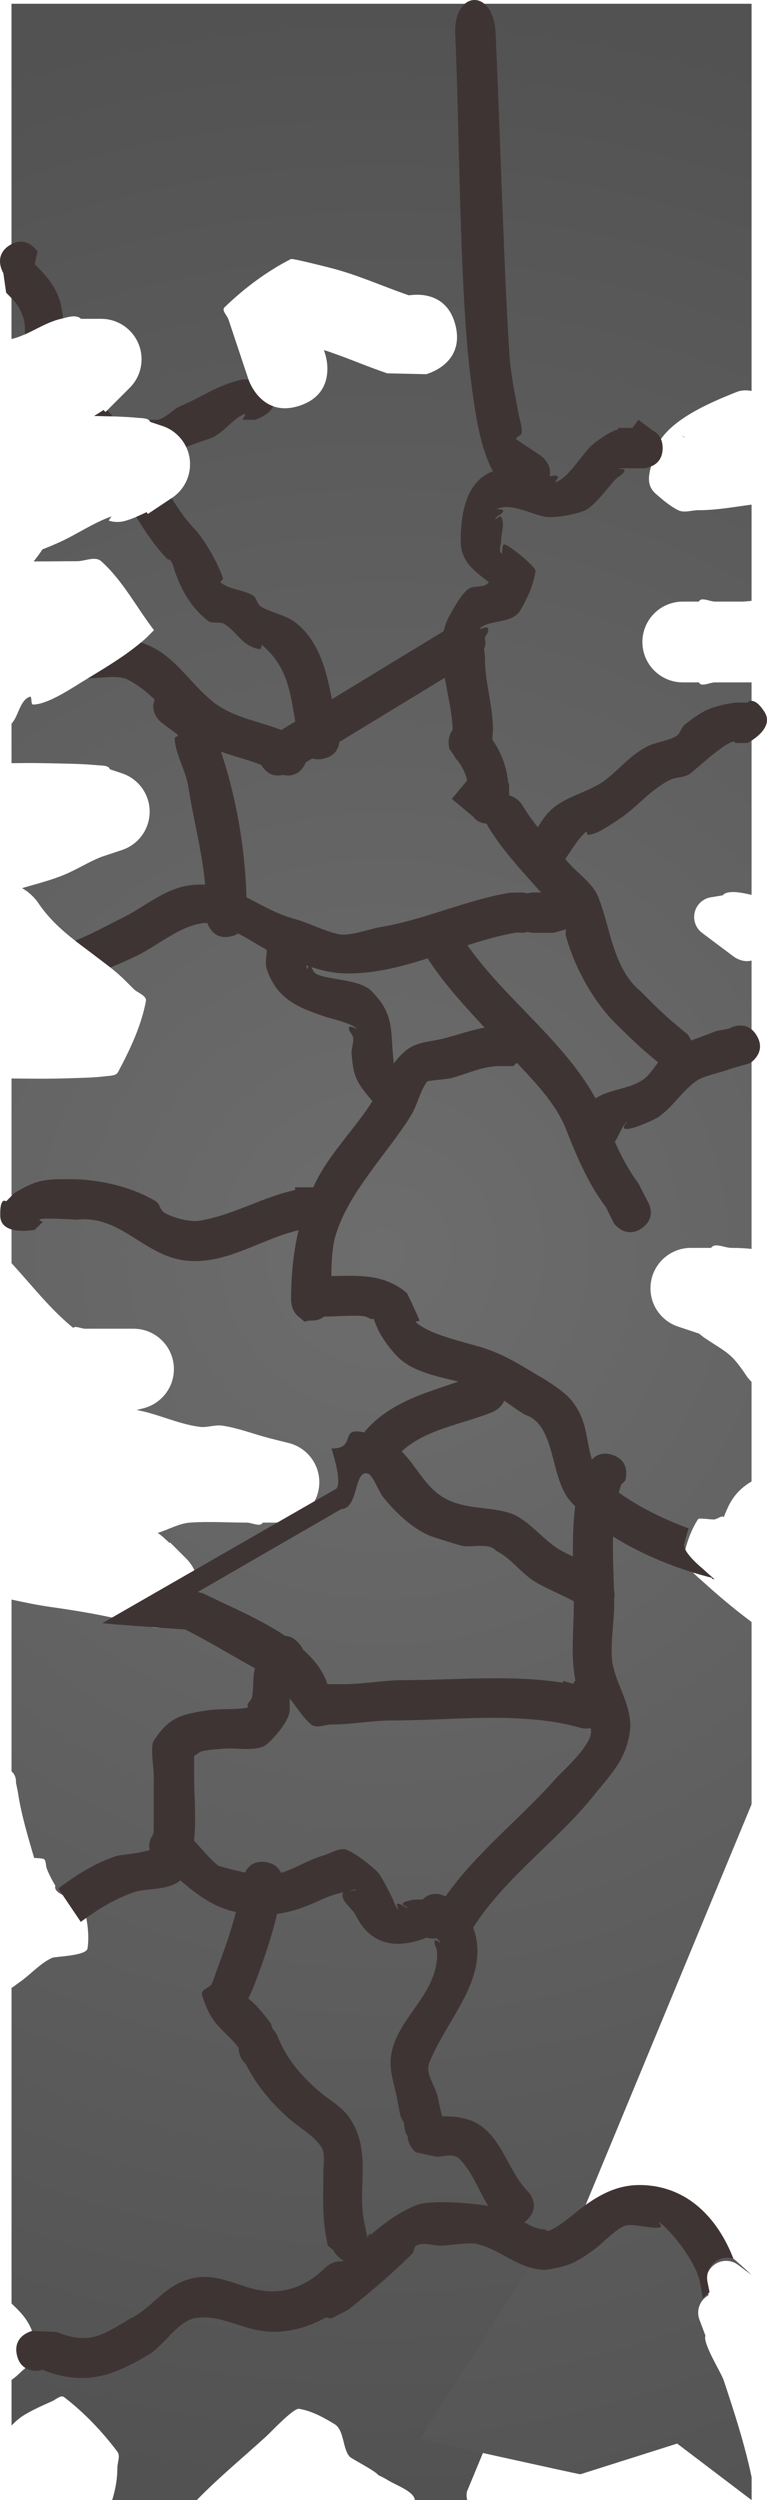 <svg version="1.1" xmlns="http://www.w3.org/2000/svg" xmlns:xlink="http://www.w3.org/1999/xlink" width="94.947" height="309.468" viewBox="0,0,94.947,309.468"><defs><radialGradient cx="386.707" cy="120.5" r="154.5" gradientUnits="userSpaceOnUse" id="color-1"><stop offset="0" stop-color="#6d6d6d"/><stop offset="1" stop-color="#525252"/></radialGradient><radialGradient cx="379.148" cy="129.863" r="165.463" gradientUnits="userSpaceOnUse" id="color-2"><stop offset="0" stop-color="#6d6d6d"/><stop offset="1" stop-color="#525252"/></radialGradient><radialGradient cx="379.644" cy="127.984" r="167.605" gradientUnits="userSpaceOnUse" id="color-3"><stop offset="0" stop-color="#6d6d6d"/><stop offset="1" stop-color="#525252"/></radialGradient><radialGradient cx="378.644" cy="127.984" r="167.605" gradientUnits="userSpaceOnUse" id="color-4"><stop offset="0" stop-color="#6d6d6d"/><stop offset="1" stop-color="#525252"/></radialGradient><radialGradient cx="379.644" cy="127.984" r="167.605" gradientUnits="userSpaceOnUse" id="color-5"><stop offset="0" stop-color="#6d6d6d"/><stop offset="1" stop-color="#525252"/></radialGradient><radialGradient cx="379.644" cy="127.984" r="167.605" gradientUnits="userSpaceOnUse" id="color-6"><stop offset="0" stop-color="#6d6d6d"/><stop offset="1" stop-color="#525252"/></radialGradient></defs><g transform="translate(-339.471,34.468)"><g data-paper-data="{&quot;isPaintingLayer&quot;:true}" fill="none" fill-rule="nonzero" stroke="none" stroke-width="none" stroke-linecap="butt" stroke-linejoin="miter" stroke-miterlimit="10" stroke-dasharray="" stroke-dashoffset="0" font-family="none" font-weight="none" font-size="none" text-anchor="none" style="mix-blend-mode: normal"><path d="M397.283,273.918c-0.072,0.313 -0.077,0.672 0.026,1.082h-6.481c-0.1,-1.07 -2.223,-1.791 -3.313,-2.454c-0.385,-0.234 -0.782,-0.441 -1.188,-0.629c-0.049,-0.047 -0.097,-0.095 -0.145,-0.143c-0.62,-0.589 -3.163,-1.886 -3.403,-2.133c-0.924,-0.952 -0.658,-3.298 -1.903,-4.055c-1.364,-0.829 -2.823,-1.638 -4.399,-1.891c-0.67,-0.108 -3.52,2.926 -3.986,3.353c-2.882,2.636 -5.946,5.149 -8.666,7.953h-10.468c0.379,-1.249 0.643,-2.549 0.643,-4c0,-0.667 0.401,-1.467 0,-2c-1.889,-2.509 -4.096,-4.823 -6.581,-6.743c-0.417,-0.322 -1.019,0.285 -1.5,0.5c-1.173,0.523 -2.357,1.041 -3.454,1.708c-0.57,0.346 -1.082,0.799 -1.565,1.304v-5.651c0.383,-0.273 0.748,-0.574 1.086,-0.913c0.745,-0.745 2.033,-1.416 1.974,-2.468c-0.183,-3.266 -1.548,-4.656 -3.061,-6.074v-39.078c0.31,-0.16 0.583,-0.417 0.875,-0.612c1.344,-0.897 2.686,-2.452 4.16,-3.104c0.397,-0.175 4.234,-0.228 4.372,-1.164c0.244,-1.657 -0.024,-3.38 -0.423,-5.006c-0.3,-1.223 -3.925,-1.42 -3.56,-2.751c-0.406,-0.676 -0.776,-1.379 -1.059,-2.115c-0.159,-0.414 -0.055,-1.169 -0.494,-1.234c-0.356,-0.052 -0.714,-0.081 -1.074,-0.09c-0.791,-2.722 -1.616,-5.474 -2.006,-8.115l-0.238,-1.189c-0.003,-0.015 -0.006,-0.031 -0.009,-0.046c0.005,-0.038 0.095,-0.798 -0.545,-1.369v-21.264c1.62,0.358 3.246,0.691 4.893,0.924c2.686,0.381 5.345,0.813 7.994,1.401c0.021,0.005 0.042,0.01 0.064,0.016c0.657,0.182 1.428,0.913 1.936,0.484l1.891,0.473c0.421,0.115 0.864,0.176 1.321,0.176c2.761,0 5,-2.239 5,-5c0,-1.381 -0.56,-2.631 -1.464,-3.536l-2,-2l-0.068,0.068c-0.478,-0.45 -0.963,-0.914 -1.471,-1.26c1.346,-0.397 2.607,-1.173 4.003,-1.272c2.327,-0.166 4.667,0 7,0c0.667,0 1.688,0.589 2,0h2c2.761,0 5,-2.239 5,-5c0,-2.38 -1.662,-4.371 -3.889,-4.876l-2.26,-0.565c-1.947,-0.504 -3.863,-1.263 -5.851,-1.559c-0.92,-0.137 -1.864,0.265 -2.787,0.149c-2.683,-0.338 -5.184,-1.612 -7.841,-2.088l0.74,-0.185c2.227,-0.505 3.889,-2.497 3.889,-4.876c0,-2.761 -2.239,-5 -5,-5c-1,0 -5,0 -6,0c-0.461,0 -1.237,-0.411 -1.457,-0.096c-2.894,-2.355 -5.087,-5.243 -7.644,-8.015v-22.864c2.368,0.027 4.74,0.055 7.1,-0.025c1.529,-0.052 3.063,-0.068 4.581,-0.257c0.523,-0.065 1.252,-0.035 1.5,-0.5c1.481,-2.774 2.867,-5.69 3.454,-8.779c0.132,-0.695 -0.995,-1.005 -1.5,-1.5c-0.673,-0.66 -1.32,-1.35 -2.036,-1.964c-3.513,-3.016 -7.26,-4.904 -9.84,-8.774c0,0 -0.714,-1.072 -1.962,-1.764c1.812,-0.529 3.658,-0.983 5.383,-1.719c1.506,-0.642 2.931,-1.555 4.46,-2.153l2.431,-0.81c2.043,-0.628 3.528,-2.531 3.528,-4.78c0,-2.249 -1.485,-4.152 -3.528,-4.78l-1.391,-0.464c-0.145,-0.507 -0.975,-0.451 -1.5,-0.5c-2.186,-0.205 -4.386,-0.208 -6.581,-0.257c-1.361,-0.03 -2.729,-0.021 -4.1,0.002v-4.89c0.171,-0.204 0.261,-0.339 0.261,-0.339c0.667,-1 0.874,-2.58 2,-3c0.33,-0.123 0.068,0.973 0.421,0.97c1.688,-0.015 4.363,-1.764 5.692,-2.583c2.862,-1.763 5.75,-3.383 8.262,-5.625l1,-1c-2.179,-2.845 -3.866,-6.146 -6.536,-8.536c-0.745,-0.667 -2,0 -3,0c-1.8,0 -3.585,0.034 -5.365,0.026c0.388,-0.475 0.756,-0.972 1.091,-1.489c0.7,-0.275 1.41,-0.568 2.131,-0.895c2.162,-0.982 4.139,-2.382 6.379,-3.17c0.182,-0.064 -0.421,0.473 -0.236,0.528c0.639,0.191 1.36,0.188 2,0c0.906,-0.266 1.765,-0.662 2.62,-1.071l0.154,0.231l2.935,-1.957c1.379,-0.89 2.291,-2.44 2.291,-4.203c0,-2.249 -1.485,-4.152 -3.528,-4.78l-1.391,-0.464c-0.205,-0.485 -0.975,-0.451 -1.5,-0.5c-1.81,-0.169 -3.629,-0.201 -5.448,-0.234c0.39,-0.238 0.775,-0.481 1.156,-0.733l0.246,0.246l3,-3c0.905,-0.905 1.464,-2.155 1.464,-3.536c0,-2.761 -2.239,-5 -5,-5h-2.5c-0.589,-0.589 -1.687,-0.184 -2.5,0c-2.142,0.486 -3.964,2.005 -6.101,2.498v-41.498h91.614v47.927c-0.636,-0.127 -1.283,-0.099 -1.854,0.13c-3.204,1.282 -9.309,3.752 -10.176,7.605c-0.469,2.084 -1.354,3.693 0.233,5.053c0.85,0.728 1.714,1.474 2.715,1.974c0.736,0.368 1.645,0 2.468,0c2.275,0 4.43,-0.403 6.614,-0.694v11.913c-0.345,0.042 -0.689,0.072 -1.035,0.093c-0.16,0 -0.319,0 -0.479,0c-1,0 -2,0 -3,0c-0.667,0 -1.752,-0.619 -2,0h-2c-2.761,0 -5,2.239 -5,5c0,2.761 2.239,5 5,5h2c0.236,0.591 1.237,0.053 1.908,0.004c0.423,0 0.844,-0 1.263,-0.004c0.61,0 1.22,0 1.829,0c0.479,0 0.986,0 1.514,0v26.306c-1.298,-0.313 -3.003,-0.632 -3.564,0.049l-1.441,0.24c-1.19,0.177 -2.102,1.202 -2.102,2.441c0,0.818 0.398,1.543 1.01,1.992c0.658,0.494 3.268,2.451 3.926,2.944c0,0 1.037,0.778 2.171,0.454v35.698c-0.811,-0.085 -1.641,-0.126 -2.514,-0.126c-0.833,0 -2.034,-0.691 -2.5,0h-2.5c-2.761,0 -5,2.239 -5,5c0,2.249 1.485,4.152 3.528,4.78l2.485,0.828c0.244,0.185 0.481,0.397 0.713,0.552c2.766,1.844 3.243,1.819 5.073,4.553c0.205,0.317 0.445,0.609 0.714,0.871v12.333c-1.06,0.622 -1.966,1.426 -2.665,2.68c-0.306,0.55 -0.531,1.141 -0.777,1.72c-0.255,-0.229 -0.796,0.263 -1.187,0.302c-0.327,0.033 -1.869,-0.223 -1.984,-0.048c-0.907,1.381 -1.439,3.006 -1.798,4.619c-0.22,0.986 2.147,2.901 2.292,3.032c1.905,1.736 3.851,3.382 5.923,4.936c0.068,0.051 0.134,0.102 0.197,0.152v22.563M380.213,-1.351c-0.307,-0.076 -4.53,-1.156 -4.732,-1.052c-3.018,1.544 -5.789,3.625 -8.224,5.984c-0.379,0.367 0.333,1 0.5,1.5c0.833,2.5 1.667,5 2.5,7.5c0,0 1.581,4.743 6.325,3.162c4.743,-1.581 3.162,-6.325 3.162,-6.325c-0.055,-0.164 -0.114,-0.351 -0.179,-0.558c2.65,0.845 5.208,2.001 7.854,2.883l4.794,0.107c0,0 4.851,-1.213 3.638,-6.063c-1.029,-4.115 -4.675,-3.866 -5.758,-3.696c-3.301,-1.138 -6.491,-2.599 -9.88,-3.442z" data-paper-data="{&quot;origPos&quot;:null}" id="ID0.01748740393668413" fill="url(#color-1)" stroke-width="NaN"/><path d="M405.514,245.376c0,0 8.82,-6.425 14.466,-6.058c4.892,0.319 12.534,7.817 12.534,7.817l-1.658,-1.243c-0.416,-0.319 -0.936,-0.509 -1.501,-0.509c-1.363,0 -2.468,1.105 -2.468,2.468c0,0.183 0.02,0.362 0.058,0.534l0.237,1.184c-0.021,0.03 -0.037,0.062 -0.049,0.094c-0.737,0.427 -1.233,1.224 -1.233,2.137c0,0.325 0.063,0.636 0.177,0.92l0.72,1.921c-0.368,0.938 1.934,4.546 2.264,5.535c1.262,3.792 2.627,8.003 3.453,11.988v2.836l-9.216,-7l-11.994,3.801c-0.616,-0.091 -19.235,-4.219 -19.856,-4.371" data-paper-data="{&quot;origPos&quot;:null}" id="ID0.01748740393668413" fill="url(#color-2)" stroke-width="NaN"/><path d="" id="ID0.01748740393668413" fill="url(#color-3)" stroke-width="1.081"/><path d="M424,19.5c0.097,0.049 0.176,0.134 0.244,0.237c-0.231,-0.197 -0.416,-0.323 -0.244,-0.237z" data-paper-data="{&quot;origPos&quot;:null}" id="ID0.01748740393668413" fill="url(#color-4)" stroke-width="1.081"/><path d="" id="ID0.01748740393668413" fill="url(#color-5)" stroke-width="1.081"/><path d="" id="ID0.01748740393668413" fill="url(#color-6)" stroke-width="1.081"/><path d="M346.682,199.288c2.196,-1.632 4.479,-3.127 7.2,-4.024c0.356,-0.117 2.537,-0.269 4.128,-0.732c-0.139,-0.535 -0.094,-1.188 0.402,-1.91c0.044,-0.213 0.088,-0.426 0.088,-0.622c0,-2.25 0,-4.5 0,-6.75c0,-0.866 -0.443,-3.572 0,-4.25c1.903,-2.914 3.409,-3.246 6.396,-3.725c1.563,-0.251 3.051,-0.12 4.604,-0.275c0.177,-0.018 0.442,-0.069 0.725,-0.133c-0.016,-0.013 -0.032,-0.029 -0.047,-0.046c-0.291,-0.342 0.431,-0.807 0.5,-1.25c0.353,-2.275 -0.193,-2.538 0.927,-5.108l0.75,-1.25c0,0 1.986,-2.246 3.831,-0.559c1.845,1.687 0.457,3.131 0.457,3.131l-0.75,1.25c-0.718,-0.066 -0.513,4.048 -0.573,4.392c-0.25,1.445 -2.091,3.399 -2.831,4.023c-1.126,0.95 -3.759,0.406 -5.137,0.523c-0.978,0.083 -1.972,0.112 -2.925,0.346c-0.298,0.073 -0.652,0.451 -0.928,0.566c0,0.788 0,1.575 0,2.363c0,2.536 0.288,5.419 -0.006,8.113c0.988,1.045 1.853,2.182 2.958,3.075c0.162,0.131 1.985,0.582 3.345,0.883c0.337,-0.684 1.066,-1.525 2.583,-1.292c1.087,0.167 1.623,0.74 1.881,1.328c1.754,-0.51 3.206,-1.548 5.31,-2.178c0.96,-0.287 2.035,-1.064 2.938,-0.63c1.321,0.634 2.475,1.591 3.57,2.565c0.582,0.518 1.592,2.656 1.906,3.269c0.25,0.5 0.383,1.078 0.75,1.5c0.154,0.178 -0.289,-0.664 -0.058,-0.703c0.442,-0.075 0.801,0.5 1.25,0.5c0.262,0 -0.749,-0.28 -0.607,-0.5c0.243,-0.377 0.833,-0.333 1.25,-0.5l3.096,-0.088c0,0 2.409,0.667 1.742,3.077c-0.667,2.409 -3.077,1.742 -3.077,1.742l0.096,-0.088c-3.693,1.477 -6.982,1.162 -8.915,-2.703c-0.458,-0.949 -1.892,-1.72 -1.594,-2.731c0.016,-0.055 0.041,-0.101 0.074,-0.138c-0.998,0.206 -1.939,0.561 -2.876,0.987c-1.941,0.883 -3.572,1.47 -5.344,1.703c-0.679,2.86 -1.603,5.558 -2.683,8.439c-0.26,0.694 -0.554,1.38 -0.893,2.042c0.987,0.681 2.155,2.216 2.803,3.08l0.999,3.061c0,0 -0.061,2.499 -2.56,2.438c-2.41,-0.059 -2.439,-2.385 -2.438,-2.551l-0.001,0.052c-1.749,-2.331 -3.316,-2.521 -4.5,-6.5c-0.22,-0.741 0.926,-0.899 1.159,-1.378c0.312,-0.64 0.5,-1.333 0.75,-2c0.902,-2.404 1.675,-4.602 2.275,-6.914c-2.903,-0.641 -4.859,-2.201 -6.895,-3.925c-1.39,1.266 -4.197,0.954 -5.671,1.453c-2.556,0.866 -4.642,2.209 -6.645,3.69M382.772,199.572c0.262,-0.004 0.529,-0.011 0.719,-0.121c0.256,-0.148 -0.248,-0.005 -0.719,0.121z" data-paper-data="{&quot;origPos&quot;:null}" fill="#3f3434" stroke-width="NaN"/><path d="" fill="#3f3434" stroke-width="0.5"/><path d="M381.128,149.788c0.722,-0.955 -0.628,-4.955 -0.628,-4.955c3.261,0 0.816,-2.734 4.029,-1.997c3.128,-3.691 7.339,-4.786 11.689,-6.29c-2.572,-0.62 -5.374,-1.19 -7.146,-2.726c-0.913,-0.791 -2.111,-2.324 -2.715,-3.535c-0.247,-0.495 -0.436,-1.016 -0.645,-1.528c-0.259,0.229 -0.805,-0.271 -1.202,-0.307c-1.59,-0.142 -3.306,0.041 -4.915,0.048c-0.365,0.294 -0.877,0.5 -1.595,0.5c-0.095,0 -0.187,-0.004 -0.274,-0.011l-0.527,0.145c0,0 -0.269,-0.164 -0.557,-0.471c-1.141,-0.682 -1.141,-2.164 -1.141,-2.164c0,-5.125 0.803,-10.19 3.128,-14.791c1.947,-3.854 5.338,-7.011 7.478,-10.746c1.228,-2.046 1.508,-3.495 3.394,-5.214c1.455,-1.326 3.307,-1.233 5.089,-1.716c2.461,-0.667 4.523,-1.48 7.161,-1.534h1.25c0,0 -0.404,-1.012 1.554,0.542l-0,-0c1.958,1.554 -1.554,4.458 -1.554,4.458h-1.25c-2.392,-0.097 -4.105,0.854 -6.339,1.466c-0.661,0.181 -2.975,0.305 -3.09,0.462c-0.834,1.141 -1.177,2.857 -1.927,4.108c-3.013,4.881 -7.766,9.5 -9.394,14.964c-0.407,1.368 -0.502,3.22 -0.514,4.99c3.35,-0.061 6.515,-0.299 9.336,2.082c0.108,0.091 1.551,3.282 1.573,3.392c0.033,0.168 -0.592,0.1 -0.465,0.215c1.79,1.631 6.154,2.489 8.395,3.208c2.977,0.955 5.003,2.42 7.667,3.942c2.083,1.386 3.426,2.219 4.435,4.564c0.675,1.568 0.779,3.57 1.311,5.318c0.489,-0.535 1.309,-1.009 2.573,-0.577c2.365,0.81 1.556,3.175 1.556,3.175l-0.494,0.481c-0.11,0.329 -0.208,0.661 -0.297,0.995c2.481,1.786 5.557,3.308 8.64,4.436c-0.216,0.643 -0.39,1.301 -0.536,1.957c-0.223,0.999 2.175,2.939 2.321,3.072c0.471,0.429 0.944,0.853 1.422,1.271l-0.333,-0.055l0.021,-0.124c-4.048,-1.011 -8.513,-2.76 -12.244,-5.11c-0.066,2.192 0.051,4.421 0.107,6.615c0.083,0.303 0.104,0.65 0.021,1.043c0.004,0.287 0.006,0.574 0.006,0.86c0,2.093 -0.578,5.369 -0.179,7.322c0.548,2.68 2.179,4.806 2.179,7.678c-0.319,3.892 -2.238,5.7 -4.548,8.562c-4.65,5.761 -10.898,10.052 -14.902,16.318c2.206,6.143 -3.131,11.054 -5.407,16.656c-0.597,1.47 0.657,2.694 1.058,4.473c0.083,0.417 0.167,0.833 0.25,1.25l0.252,0.988c1.031,-0.003 1.92,0.019 3.083,0.359c4.154,1.214 4.833,6.227 7.482,8.876c0,0 1.768,1.768 0,3.536c-0.133,0.133 -0.267,0.247 -0.399,0.342c0.862,0.498 1.709,0.89 2.632,0.89c0.238,0.884 3.535,-1.946 4.188,-2.452c2.266,-1.758 4.621,-3.084 7.562,-3.048c5.804,0.071 9.578,4.121 11.506,9.116c-0.239,-0.076 -0.493,-0.116 -0.756,-0.116c-1.381,0 -2.5,1.119 -2.5,2.5c0,0.186 0.02,0.367 0.059,0.541l0.24,1.199c-0.021,0.031 -0.038,0.062 -0.05,0.095c-0.306,0.177 -0.571,0.417 -0.777,0.703l-0.27,-1.621c-0.119,-0.588 -0.276,-1.166 -0.523,-1.739c-0.836,-1.939 -2.934,-4.803 -4.631,-6.117c-0.178,-0.138 0.422,0.561 0.212,0.64c-0.891,0.335 -3.218,-0.439 -4.26,-0.201c-1.166,0.266 -2.909,2.204 -3.938,2.952c-2.255,1.641 -3.213,2.134 -6.062,2.548c-3.26,0 -5.424,-2.462 -8.485,-3.202c-1.039,-0.251 -3.305,0.202 -4.515,0.202c-1,0 -2.106,-0.447 -3,0c-0.333,0.167 -0.236,0.736 -0.5,1c-2.43,2.43 -5.237,4.791 -7.938,6.952l-2.062,1.048c0,0 -0.302,0 -0.696,-0.105c-2.5,1.402 -5.411,2.118 -8.304,1.605c-2.594,-0.46 -5.265,-2.059 -8,-1.5c-1.95,0.399 -3.768,3.291 -5.464,4.394c-4.629,2.777 -8.116,4.067 -13.465,1.927l-0.019,0.117c0,0 -2.438,0.553 -2.991,-1.885c-0.553,-2.438 1.885,-2.991 1.885,-2.991l2.981,0.117c4.007,1.603 5.56,0.513 9.035,-1.573c3.065,-1.492 4.378,-4.382 8.036,-5.106c2.906,-0.575 5.339,0.995 8,1.5c3.266,0.62 6.078,-0.614 8.232,-2.768c0,0 0.916,-0.916 2.089,-0.77c0.049,-0.045 0.097,-0.091 0.146,-0.136c-0.83,-0.413 -1.23,-1.264 -1.23,-1.264l-0.688,-0.572c-0.083,-0.417 -0.167,-0.833 -0.25,-1.25c-0.439,-2.562 -0.299,-5.144 -0.299,-7.74c0,-0.97 0.279,-2.418 -0.268,-3.232c-0.982,-1.464 -2.716,-2.361 -4,-3.5c-2.686,-2.381 -4.727,-5.023 -6.053,-8.339c0,0 -0.928,-2.321 1.393,-3.25c2.321,-0.928 3.25,1.393 3.25,1.393c1.098,2.745 2.71,4.667 4.947,6.661c1.292,1.152 3.013,2.015 4,3.5c2.893,4.352 0.709,8.909 1.934,13.527c0.083,0.417 0.167,0.833 0.25,1.25l0.312,-0.572c0,0 0.042,0.089 0.091,0.239c1.698,-1.487 3.507,-2.821 5.646,-3.677c1.711,-0.685 6.641,-0.303 8.915,0.091c-1.237,-1.951 -1.943,-4.189 -3.559,-5.805c-0.792,-0.792 -1.873,-0.286 -2.856,-0.286l-2.573,-0.557c0,0 -0.981,-0.794 -0.985,-1.95c-0.49,-0.748 -0.438,-1.637 -0.438,-1.637l-0.456,-0.866c-0.083,-0.417 -0.167,-0.833 -0.25,-1.25c-0.447,-3.031 -1.678,-4.913 -0.442,-8.027c0.989,-2.494 3.141,-4.7 4.272,-7.004c0.637,-1.298 1.065,-2.771 0.92,-4.219c-0.042,-0.423 -0.426,-0.863 -0.25,-1.25c0.103,-0.227 0.831,0.473 0.701,0.26c-0.433,-0.712 -1.333,-1 -2,-1.5c0,0 -2,-1.5 -0.5,-3.5c1.1,-1.467 2.469,-1.051 3.121,-0.725c3.853,-5.465 9.159,-9.531 13.611,-14.543c0.999,-1.124 4.924,-4.49 4.354,-6.283c-0.131,0.024 -0.258,0.037 -0.379,0.042c-0.068,0.006 -0.137,0.008 -0.207,0.008c-0.258,0 -0.506,-0.039 -0.74,-0.111c-7.223,-2.046 -15.757,-0.889 -23.26,-0.889c-2.517,0 -4.966,0.5 -7.5,0.5c-0.833,0 -1.857,0.53 -2.5,0c-1.089,-0.898 -1.801,-2.173 -2.701,-3.26c-0.437,-2.187 -2.08,-2.502 -3.917,-3.504c-3.02,-1.648 -5.918,-3.459 -9,-5c0,0 -9.988,-0.685 -10.23,-0.794M363.966,162.585l0.652,0.179c4.819,2.409 13.581,5.628 15.385,11.234c0.582,-0.002 1.165,-0.005 1.747,0.002c2.582,0.03 5.142,-0.5 7.75,-0.5c6.358,0 13.253,-0.698 19.624,0.317l0.063,-0.22l1.242,0.355l0.266,-0.443c-0.006,-0.026 -0.011,-0.053 -0.016,-0.08c-0.575,-2.905 -0.179,-6.238 -0.179,-9.178c0,-0.171 -0.001,-0.342 -0.002,-0.514c-1.485,-0.805 -3.009,-1.407 -4.498,-2.236c-1.982,-1.103 -3.126,-3.018 -5.118,-4.014c-0.786,-1 -2.928,-0.409 -4.069,-0.582c-0.496,-0.075 -3.948,-1.197 -4.099,-1.26c-2.276,-0.955 -4.345,-2.959 -5.857,-4.857c-0.459,-0.575 -1.247,-2.623 -1.767,-2.82c-1.855,-0.702 -1.149,4.271 -3.376,4.361M395.286,151.356c2.59,1.068 5.17,0.627 7.832,1.658c2.292,1.146 3.675,3.265 5.882,4.486c0.451,0.249 0.918,0.476 1.393,0.696c-0.024,-2.083 0.016,-4.158 0.28,-6.199c-0.216,-0.225 -0.425,-0.453 -0.625,-0.685c-2.543,-2.94 -1.736,-9.376 -5.538,-10.641c-0.867,-0.495 -1.74,-1.147 -2.624,-1.756c-0.404,0.985 -1.457,1.407 -1.457,1.407c-3.894,1.558 -8.242,2.108 -11.245,4.87c2.075,2.004 3.062,4.911 6.102,6.165z" data-paper-data="{&quot;origPos&quot;:null}" fill="#3f3434" stroke-width="NaN"/><path d="M348.769,81.964c1.956,-0.75 4.163,-1.993 5.78,-2.775c2.573,-1.244 5.125,-3.509 8.023,-4.01c5.6,-0.968 8.594,2.879 13.541,4.145c1.69,0.507 3.575,1.483 5.3,1.849c1.301,0.276 3.854,-0.668 5.176,-0.889c5.499,-0.919 10.517,-3.336 16,-4.25l1.15,-0.02c0,0 2.486,-0.261 2.747,2.226c0.261,2.486 -2.226,2.747 -2.226,2.747l-0.85,-0.02c-7.137,1.19 -14.254,5.409 -21.661,5.034c-1.336,-0.068 -2.551,-0.384 -3.755,-0.775c0.173,0.249 0.261,0.596 0.505,0.775c1.16,0.848 5.405,0.655 6.928,2.179c2.056,2.056 2.448,3.617 2.572,6.321c0.014,0.302 0.398,5.762 0.5,3.25l1,0.75c0,0 1.998,2.516 -0.009,4.007c-2.007,1.491 -2.991,-0.007 -2.991,-0.007l-1,-0.75c-1.936,-2.303 -2.262,-2.894 -2.5,-5.75c-0.058,-0.691 0.299,-1.389 0.179,-2.072c-0.078,-0.442 -0.65,-0.827 -0.5,-1.25c0.101,-0.284 1.106,0.356 0.893,0.143c-0.668,-0.668 -3.008,-1.164 -3.862,-1.449c-3.378,-1.131 -5.992,-2.219 -7.209,-5.872c-0.252,-0.757 -0.022,-1.592 -0.001,-2.393c-2.653,-1.465 -5.666,-3.659 -8.07,-3.286c-2.84,0.44 -5.464,2.767 -7.977,3.99c-1.119,0.545 -2.218,1.038 -3.314,1.472M377.5,85.5c0.041,0.124 0.065,-0.21 0.133,-0.394c-0.078,-0.026 -0.156,-0.052 -0.233,-0.079c0.017,0.16 0.049,0.319 0.1,0.473z" data-paper-data="{&quot;origPos&quot;:null}" fill="#3f3434" stroke-width="NaN"/><path d="" fill="#3f3434" stroke-width="NaN"/><path d="M402.391,62.5h0.109v1.494c1.051,0.232 1.644,1.22 1.644,1.22c1.601,2.668 3.733,4.888 5.808,7.224c1.121,1.262 2.89,2.451 3.548,4.062c1.562,3.823 1.806,8.856 5.268,11.732c1.414,1.414 2.787,2.825 4.333,4.097l1.5,1.25c0,0 1.891,2.479 -0.134,3.945c-2.025,1.466 -3.067,-0.104 -3.067,-0.104l-1.5,-1.25c-1.651,-1.389 -3.143,-2.879 -4.667,-4.403c-2.589,-2.788 -4.687,-6.663 -5.698,-10.357c-0.168,-0.614 0.191,-1.315 -0.034,-1.911c-0.574,-1.517 -2.426,-2.784 -3.452,-3.938c-2.213,-2.489 -4.478,-4.919 -6.192,-7.776c0,0 -0.067,-0.111 -0.144,-0.298c-0.828,-0.069 -1.346,-0.435 -1.67,-0.866l-2.642,-2.202l1.897,-2.277c-0.178,-0.815 -0.506,-1.536 -1.109,-2.386c-0.252,-0.233 -0.422,-0.483 -0.533,-0.736l-0.527,-0.731c0,0 -0.459,-1.377 0.371,-2.382c-0.017,-1.946 -0.58,-4.205 -0.967,-6.48c-5.862,3.568 -11.725,7.137 -17.587,10.705l-1.645,1.001c0,0 -2.135,1.3 -3.435,-0.836l-0,0c-1.3,-2.135 0.836,-3.435 0.836,-3.435c6.688,-4.071 14.829,-9.026 21.693,-13.204c0.151,-0.68 0.388,-1.334 0.736,-1.951c0.608,-1.08 1.205,-2.205 2.081,-3.081c0.711,-0.711 1.621,-0.315 2.404,-0.708c0.133,-0.067 0.262,-0.183 0.388,-0.315c-1.803,-1.375 -3.501,-2.556 -3.501,-5.105c0,-5.592 1.793,-9.949 8.291,-8.872c0.781,0.129 1.429,0.74 2.209,0.872c0.493,0.083 1.07,-0.255 1.5,0c0.223,0.133 -0.512,0.821 -0.268,0.732c1.862,-0.681 3.373,-3.82 5,-5c1.269,-0.92 2.014,-1.354 2.768,-1.558v-0.174h1.543c0.068,-0.001 0.137,-0.002 0.208,-0.002l0.748,-0.998l1.75,1.312c0.625,0.312 1.25,0.938 1.25,2.188c0,1.489 -0.886,2.091 -1.603,2.334c-0.278,0.107 -0.581,0.166 -0.897,0.166h-3c-0.255,0.093 0.817,0.001 0.768,0.268c-0.085,0.464 -0.667,0.667 -1,1c-1.025,1.025 -2.676,3.463 -4,4c-0.868,0.352 -3.445,0.951 -4.768,0.732c-1.807,-0.3 -4.077,-1.703 -6,-1c-0.255,0.093 0.817,0.001 0.768,0.268c-0.085,0.464 -0.838,0.557 -1,1c-0.089,0.244 0.599,-0.491 0.732,-0.268c0.511,0.86 0,2 0,3c0,0.5 -0.339,1.132 0,1.5c0.259,0.281 0.005,-1.064 0.387,-1.08c0.507,-0.022 3.959,2.794 3.881,3.312c-0.258,1.714 -1.013,3.347 -1.881,4.848c-0.975,1.686 -3.801,1.124 -5.029,2.228c0.022,0.027 0.044,0.054 0.066,0.083c0.289,-0.098 0.856,-0.324 0.948,-0.1c0.159,0.389 -0.199,0.782 -0.394,1.189c0.144,0.538 0.072,1.005 -0.091,1.391c0.048,0.376 0.113,0.754 0.113,1.13c0,3.14 1,5.804 1,9l-0.106,1.049c1.254,1.828 1.792,3.489 1.996,5.451z" data-paper-data="{&quot;origPos&quot;:null}" fill="#3f3434" stroke-width="0.5"/><path d="M368.106,81.425c-2.425,0.606 -3.032,-1.819 -3.032,-1.819l-0.075,-1.606c0,-5.406 -1.397,-9.801 -2.216,-15.089c-0.307,-1.986 -1.601,-3.992 -1.688,-5.974c-0.009,-0.198 0.493,-0.26 0.404,-0.437l-1.977,-1.483c-0.252,-0.185 -0.468,-0.416 -0.636,-0.68c-0.351,-0.51 -0.652,-1.282 -0.261,-2.199c-1.049,-1.009 -2.173,-1.922 -3.513,-2.557c-1.018,-0.483 -3.516,-0.103 -4.758,-0.081c2.274,-1.382 4.533,-2.734 6.574,-4.44c0.322,0.102 0.642,0.221 0.957,0.361c3.358,1.493 5.167,4.738 7.899,6.936c3.099,2.493 7.156,2.493 10.5,4.5c0,0 2.144,1.286 0.857,3.43c-1.286,2.144 -3.43,0.857 -3.43,0.857c-2.143,-1.286 -4.574,-1.728 -6.887,-2.568c0.015,0.045 0.03,0.089 0.045,0.134c2.01,6.015 3.128,12.97 3.128,19.291l-0.075,0.394c0,0 0.606,2.425 -1.819,3.032z" data-paper-data="{&quot;origPos&quot;:null}" fill="#3f3434" stroke-width="0.5"/><path d="M411.981,77.69c0.31,2.481 -2.171,2.791 -2.171,2.791l-1.81,0.519c-0.833,0 -1.667,0 -2.5,0c0,0 -2.5,0 -2.5,-2.5c0,-2.5 2.5,-2.5 2.5,-2.5c0.833,0 1.667,0 2.5,0l1.19,-0.481c0,0 2.481,-0.31 2.791,2.171z" data-paper-data="{&quot;origPos&quot;:null}" fill="#3f3434" stroke-width="0.5"/><path d="M433.144,93.714c1.286,2.144 -0.857,3.43 -0.857,3.43l-2.358,0.677c-1.096,0.438 -3.299,0.868 -4.161,1.447c-1.814,1.217 -2.982,3.319 -4.839,4.553c-0.525,0.349 -3.66,1.796 -4.188,1.38c-0.262,-0.206 0.643,-1.147 0.403,-0.915c-0.699,0.675 -1,1.667 -1.5,2.5c0,0 -0.019,0.031 -0.056,0.085c0.796,1.793 1.694,3.505 2.912,5.129l1.047,2.064c0,0 1.436,2.047 -0.611,3.482c-2.047,1.436 -3.482,-0.611 -3.482,-0.611l-0.953,-1.936c-2.165,-2.886 -3.489,-5.992 -4.821,-9.322c-1.439,-3.981 -4.887,-7.031 -7.631,-10.117c-3.55,-3.992 -7.426,-7.666 -10.192,-12.275c0,0 -1.286,-2.144 0.857,-3.43c2.144,-1.286 3.43,0.857 3.43,0.857c4.602,7.671 12.71,12.909 17.044,20.775c1.91,-1.208 4.058,-1.085 5.884,-2.31c1.092,-0.733 1.945,-2.638 3.161,-3.447c1.725,-1.147 3.922,-1.787 5.839,-2.553l1.642,-0.323c0,0 2.144,-1.286 3.43,0.857z" data-paper-data="{&quot;origPos&quot;:null}" fill="#3f3434" stroke-width="0.5"/><path d="M339.501,116.068c-0.068,-2.499 0.731,-1.835 0.731,-1.835l1,-1c3.099,-1.939 4.295,-1.732 7.768,-1.732c3.241,0.149 6.926,1.013 9.768,2.732c0.494,0.299 0.526,1.103 1.023,1.396c1.097,0.646 3.171,1.21 4.419,1c4.149,-0.698 7.797,-2.941 11.791,-3.794v-0.334h3c0.316,0 0.618,0.059 0.897,0.166c0.717,0.244 1.603,0.846 1.603,2.334c0,1.489 -0.886,2.091 -1.603,2.334c-0.007,0.003 -0.015,0.006 -0.022,0.008l-2.446,0.978l-0.263,-0.658c-4.989,0.853 -9.774,4.731 -15.165,3.837c-4.892,-0.811 -7.71,-5.561 -13,-5c-0.548,0 -6.22,-0.425 -4.232,0.268l-1,1c0,0 -4.199,0.799 -4.267,-1.7z" data-paper-data="{&quot;origPos&quot;:null}" fill="#3f3434" stroke-width="0.5"/><path d="M363.768,31.232c1.316,1.622 2.612,3.895 3.312,5.881c0.065,0.186 -0.44,0.388 -0.29,0.515c1.095,0.919 2.754,0.864 3.977,1.604c0.494,0.299 0.526,1.103 1.023,1.396c1.358,0.799 3.052,1.01 4.29,1.985c4.112,3.239 4.207,9.227 5.345,13.78c0,0 0.606,2.425 -1.819,3.032c-2.425,0.606 -3.032,-1.819 -3.032,-1.819c-1.146,-4.585 -0.722,-8.921 -4.655,-12.22c-0.135,-0.113 -0.034,0.487 -0.21,0.485c-0.527,-0.005 -1.049,-0.227 -1.5,-0.5c-1.128,-0.683 -1.841,-1.935 -2.977,-2.604c-0.592,-0.348 -1.483,0.029 -2.023,-0.396c-2.086,-1.643 -3.218,-3.677 -4.081,-6.081c-0.199,-0.554 -0.308,-1.489 -0.896,-1.523c-1.55,-1.55 -2.746,-3.384 -3.903,-5.25c0.435,-0.183 0.863,-0.385 1.29,-0.589l0.154,0.231l2.935,-1.957c0.003,-0.002 0.005,-0.003 0.008,-0.005c0.901,1.446 1.859,2.842 3.051,4.034z" data-paper-data="{&quot;origPos&quot;:null}" fill="#3f3434" stroke-width="0.5"/><path d="M342.128,4.291c-0.333,-0.998 -1.152,-1.779 -1.896,-2.523l-0.35,-2.44c0,0 -1.328,-2.118 0.79,-3.446c2.118,-1.328 3.446,0.79 3.446,0.79l-0.35,1.56c1.392,1.392 2.476,2.594 3.104,4.477c0.188,0.684 0.308,1.438 0.402,2.224c-0.094,0.024 -0.186,0.046 -0.274,0.066c-1.572,0.357 -2.971,1.269 -4.448,1.925c0.013,-0.914 0.009,-1.81 -0.423,-2.634z" data-paper-data="{&quot;origPos&quot;:null}" fill="#3f3434" stroke-width="0.5"/><path d="M353.431,17.074c-0.766,-0.024 -1.532,-0.038 -2.298,-0.052c0.39,-0.238 0.775,-0.481 1.156,-0.733l0.246,0.246l0.229,-0.229c0.224,0.252 0.446,0.508 0.667,0.767z" data-paper-data="{&quot;origPos&quot;:null}" fill="#3f3434" stroke-width="0.5"/><path d="M371,17.5h-1.5c0.089,-0.244 0.512,-0.821 0.268,-0.732c-1.589,0.581 -2.624,2.504 -4.477,3.104c-0.994,0.321 -1.902,0.658 -2.775,0.978c-0.597,-1.252 -1.7,-2.217 -3.044,-2.63l-1.391,-0.464c-0.046,-0.11 -0.122,-0.193 -0.217,-0.257h1.136c1.087,-0.278 1.851,-1.295 2.882,-1.736c2.883,-1.232 4.479,-2.561 7.618,-3.264h0.73c0.009,0.027 0.018,0.054 0.027,0.081c0,0 0.818,2.455 3.044,3.244c-0.593,1.206 -2.301,1.675 -2.301,1.675z" data-paper-data="{&quot;origPos&quot;:null}" fill="#3f3434" stroke-width="0.5"/><path d="M400.818,-30.402c0.477,9.975 1.05,29.927 1.722,39.89c0.166,2.456 0.667,4.749 1.103,7.169c0.148,0.82 0.476,1.635 0.411,2.466c-0.027,0.346 -0.814,0.482 -0.668,0.797l2.968,1.978c0.265,0.171 0.495,0.391 0.679,0.647c0.457,0.59 0.864,1.564 0.086,2.782c-0.023,0.036 -0.047,0.072 -0.071,0.107c-0.72,1.044 -1.618,1.178 -2.316,1.066h-2.733v-1.262c-0.563,-0.291 -1.078,-0.627 -1.387,-1.158c-1.786,-3.067 -2.376,-7.919 -2.842,-11.444c-1.428,-10.798 -1.427,-31.928 -1.947,-42.799c-0.265,-5.543 4.726,-5.852 4.994,-0.239z" data-paper-data="{&quot;origPos&quot;:null}" fill="#3f3434" stroke-width="0.5"/><path d="M434.106,53.652c1.348,2.106 -2.106,3.848 -2.106,3.848h-1.5c-0.286,-1.061 -5.165,3.542 -5.709,3.872c-0.715,0.432 -1.657,0.333 -2.404,0.708c-2.511,1.262 -4.161,3.51 -6.5,5c-0.808,0.515 -2.433,1.708 -3.596,1.792c-0.157,0.011 -0.174,-0.478 -0.291,-0.372c-1.233,1.121 -2,2.667 -3,4c0,0 -1.5,2 -3.5,0.5c-2,-1.5 -0.5,-3.5 -0.5,-3.5c1,-1.333 1.699,-2.958 3,-4c1.988,-1.592 4.574,-1.956 6.613,-3.58c1.677,-1.336 3,-3.003 5,-4c1.14,-0.568 2.498,-0.646 3.596,-1.292c0.497,-0.293 0.573,-1.035 1.023,-1.396c2.241,-1.799 3.399,-2.315 6.268,-2.732h1.5c0,0 0.758,-0.953 2.106,1.152z" data-paper-data="{&quot;origPos&quot;:null}" fill="#3f3434" stroke-width="0.5"/></g></g></svg>
